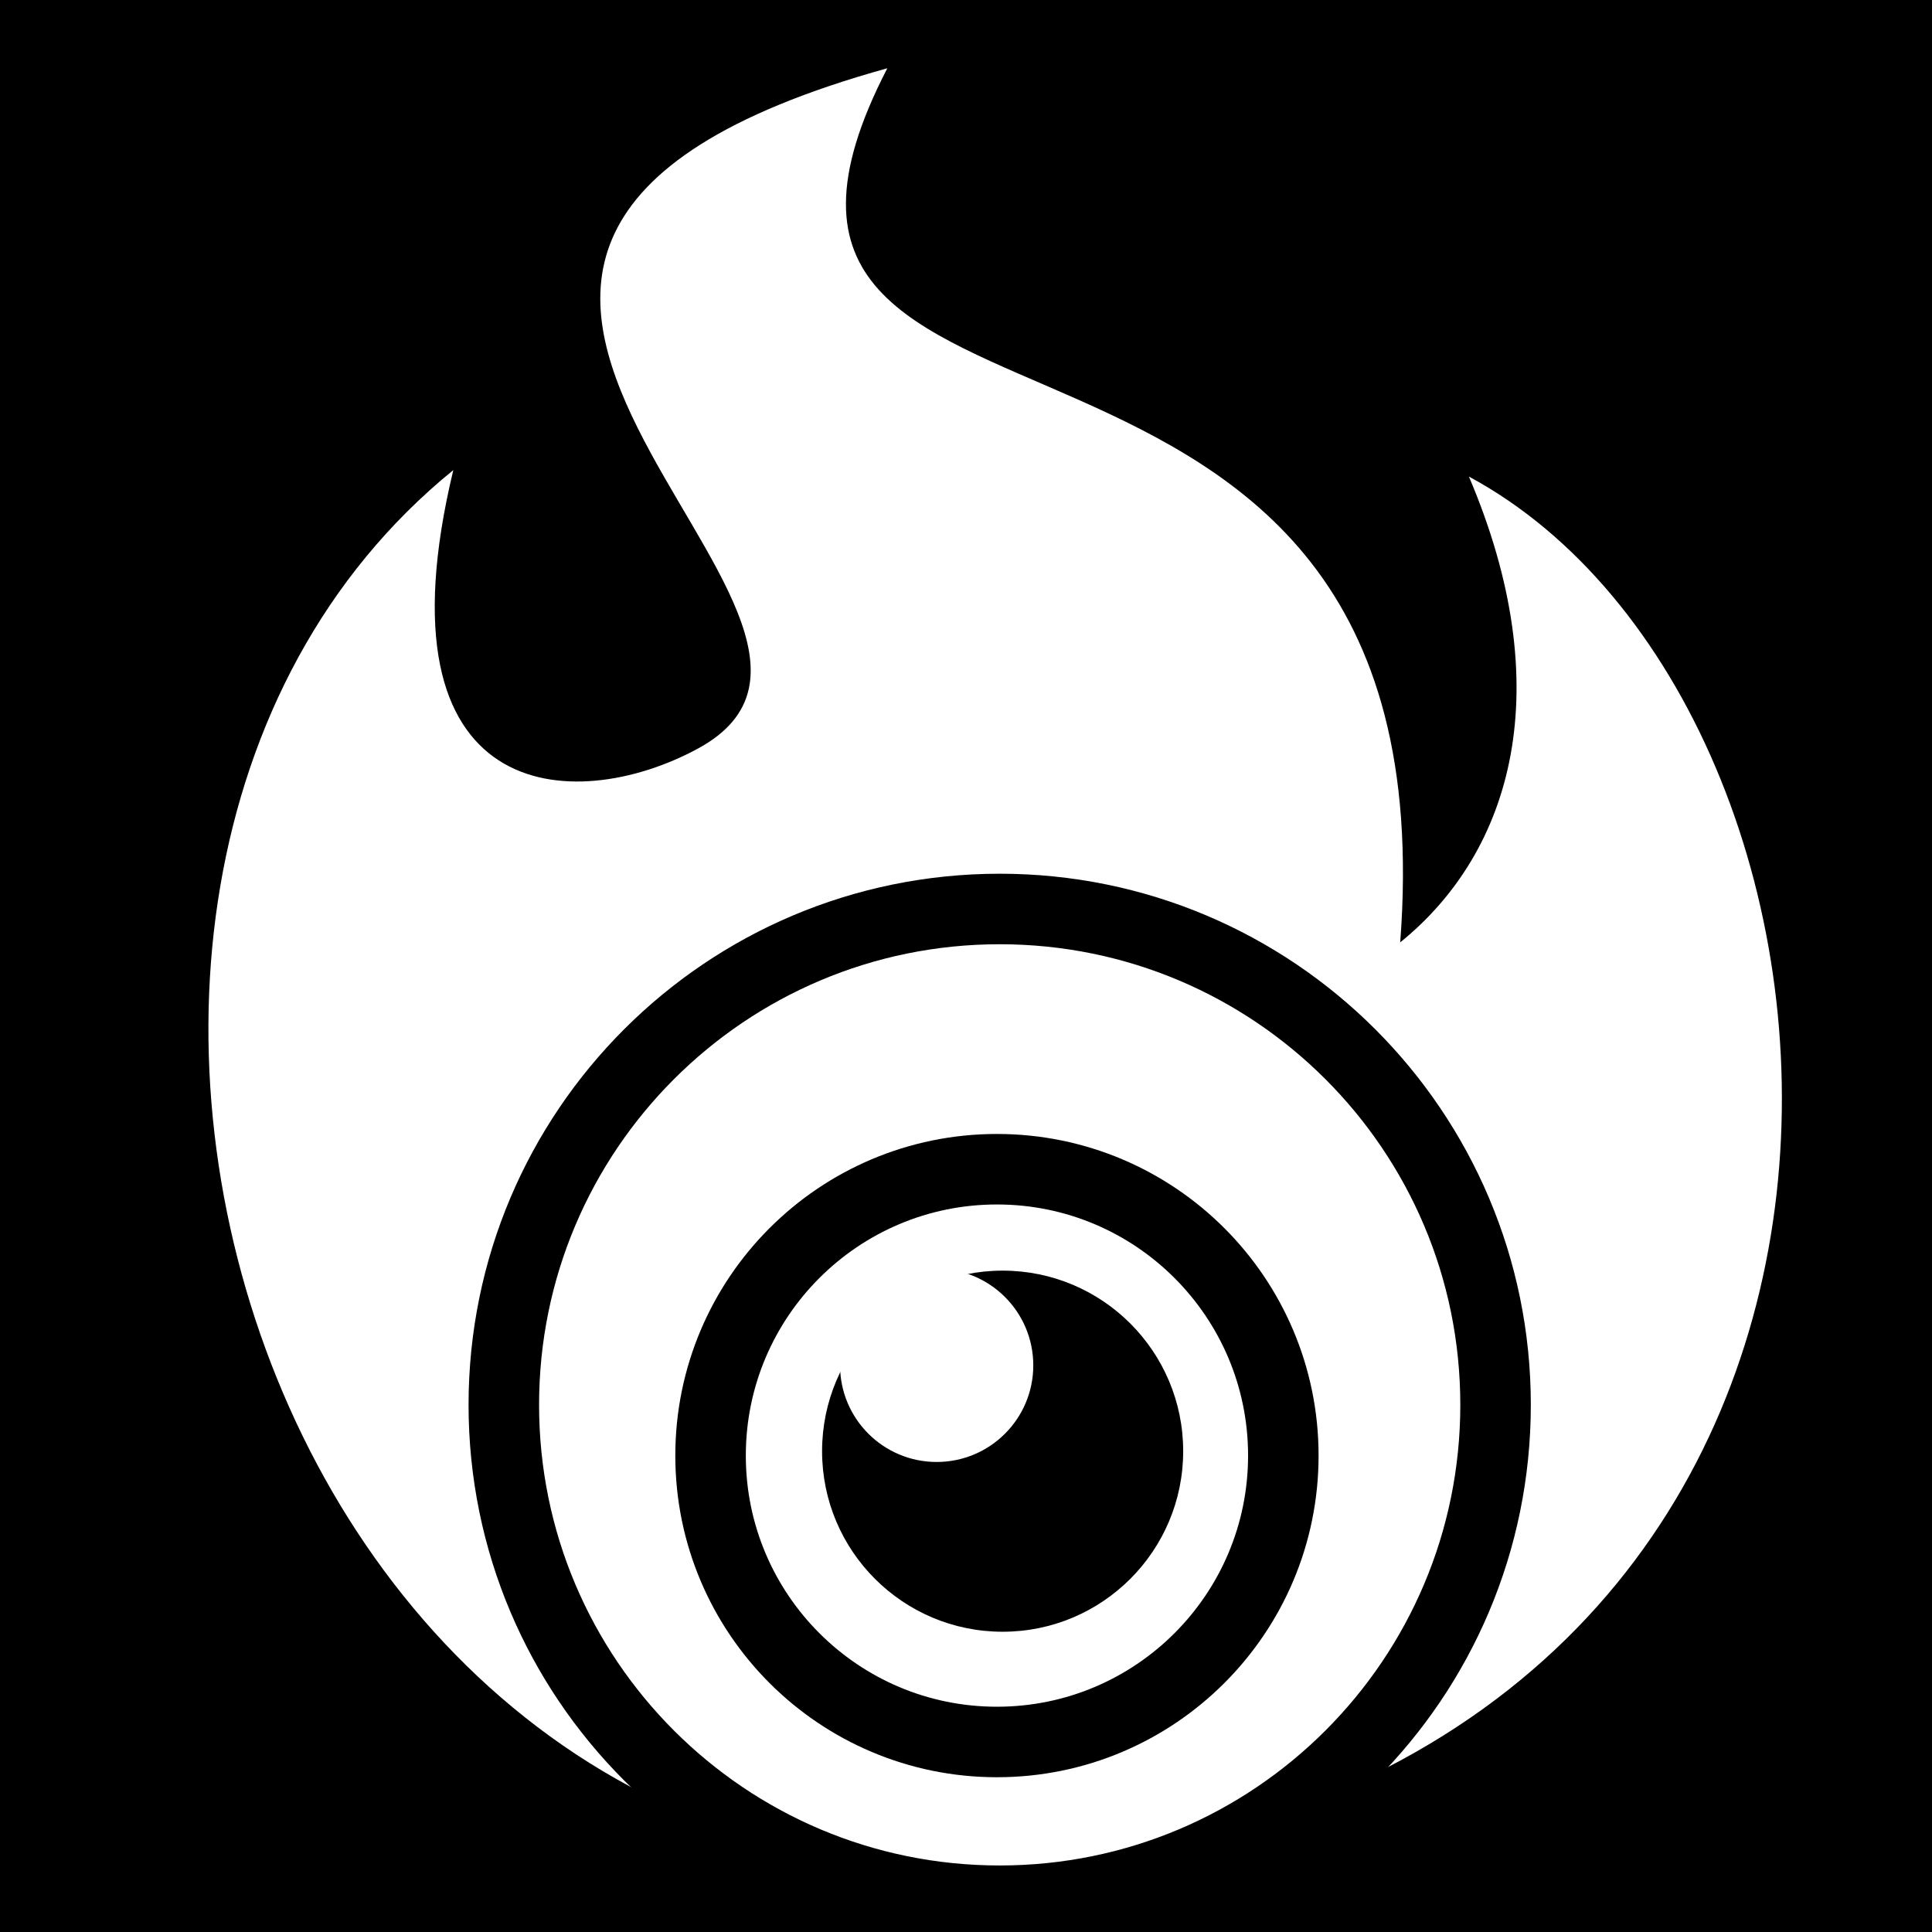 <svg viewBox="0 0 512 512" xmlns="http://www.w3.org/2000/svg">
<path d="m0,0h512v512h-512z"/>
<g transform="matrix(18.689,0,0,18.689,-2101.074,-11022.365)">
<path d="m125.005,590.747c-3.243,6.27 8.056,2.136 7.273,12.394 1.593-1.288 2.256-3.599.974-6.605 6.082,3.274 7.187,17.344-4.907,19.546-11.97,2.18-16.852-13.657-9.494-19.638-1.144,4.758 1.705,4.899 3.46,3.954 3.464-1.866-6.624-7.066 2.695-9.652z" fill="#fff" fill-rule="evenodd"/>
<path d="m132.562,610.737c0,3.383-2.742,6.125-6.125,6.125s-6.125-2.742-6.125-6.125 2.742-6.125 6.125-6.125 6.125,2.742 6.125,6.125z" fill="#fff" stroke="#000" stroke-width=".871" transform="matrix(1.148,0,0,1.148,-18.551,-91.427)"/>
<path d="m132.562,610.737c0,3.383-2.742,6.125-6.125,6.125s-6.125-2.742-6.125-6.125 2.742-6.125 6.125-6.125 6.125,2.742 6.125,6.125z" fill="#fff" stroke="#000" stroke-width="1.508" transform="matrix(.663,0,0,.663,42.732,205.5)"/>
<path d="m132.562,610.737c0,3.383-2.742,6.125-6.125,6.125s-6.125-2.742-6.125-6.125 2.742-6.125 6.125-6.125 6.125,2.742 6.125,6.125z" transform="matrix(-.418,0,0,.418,179.491,355.068)"/>
<path d="m127.191,609.183c0,.757-.613,1.37-1.37,1.37s-1.37-.613-1.37-1.37 .613-1.37 1.37-1.37 1.37.613 1.37,1.37z" fill="#fff" transform="matrix(-1,0,0,1,251.526,-.044)"/>
</g>
</svg>
